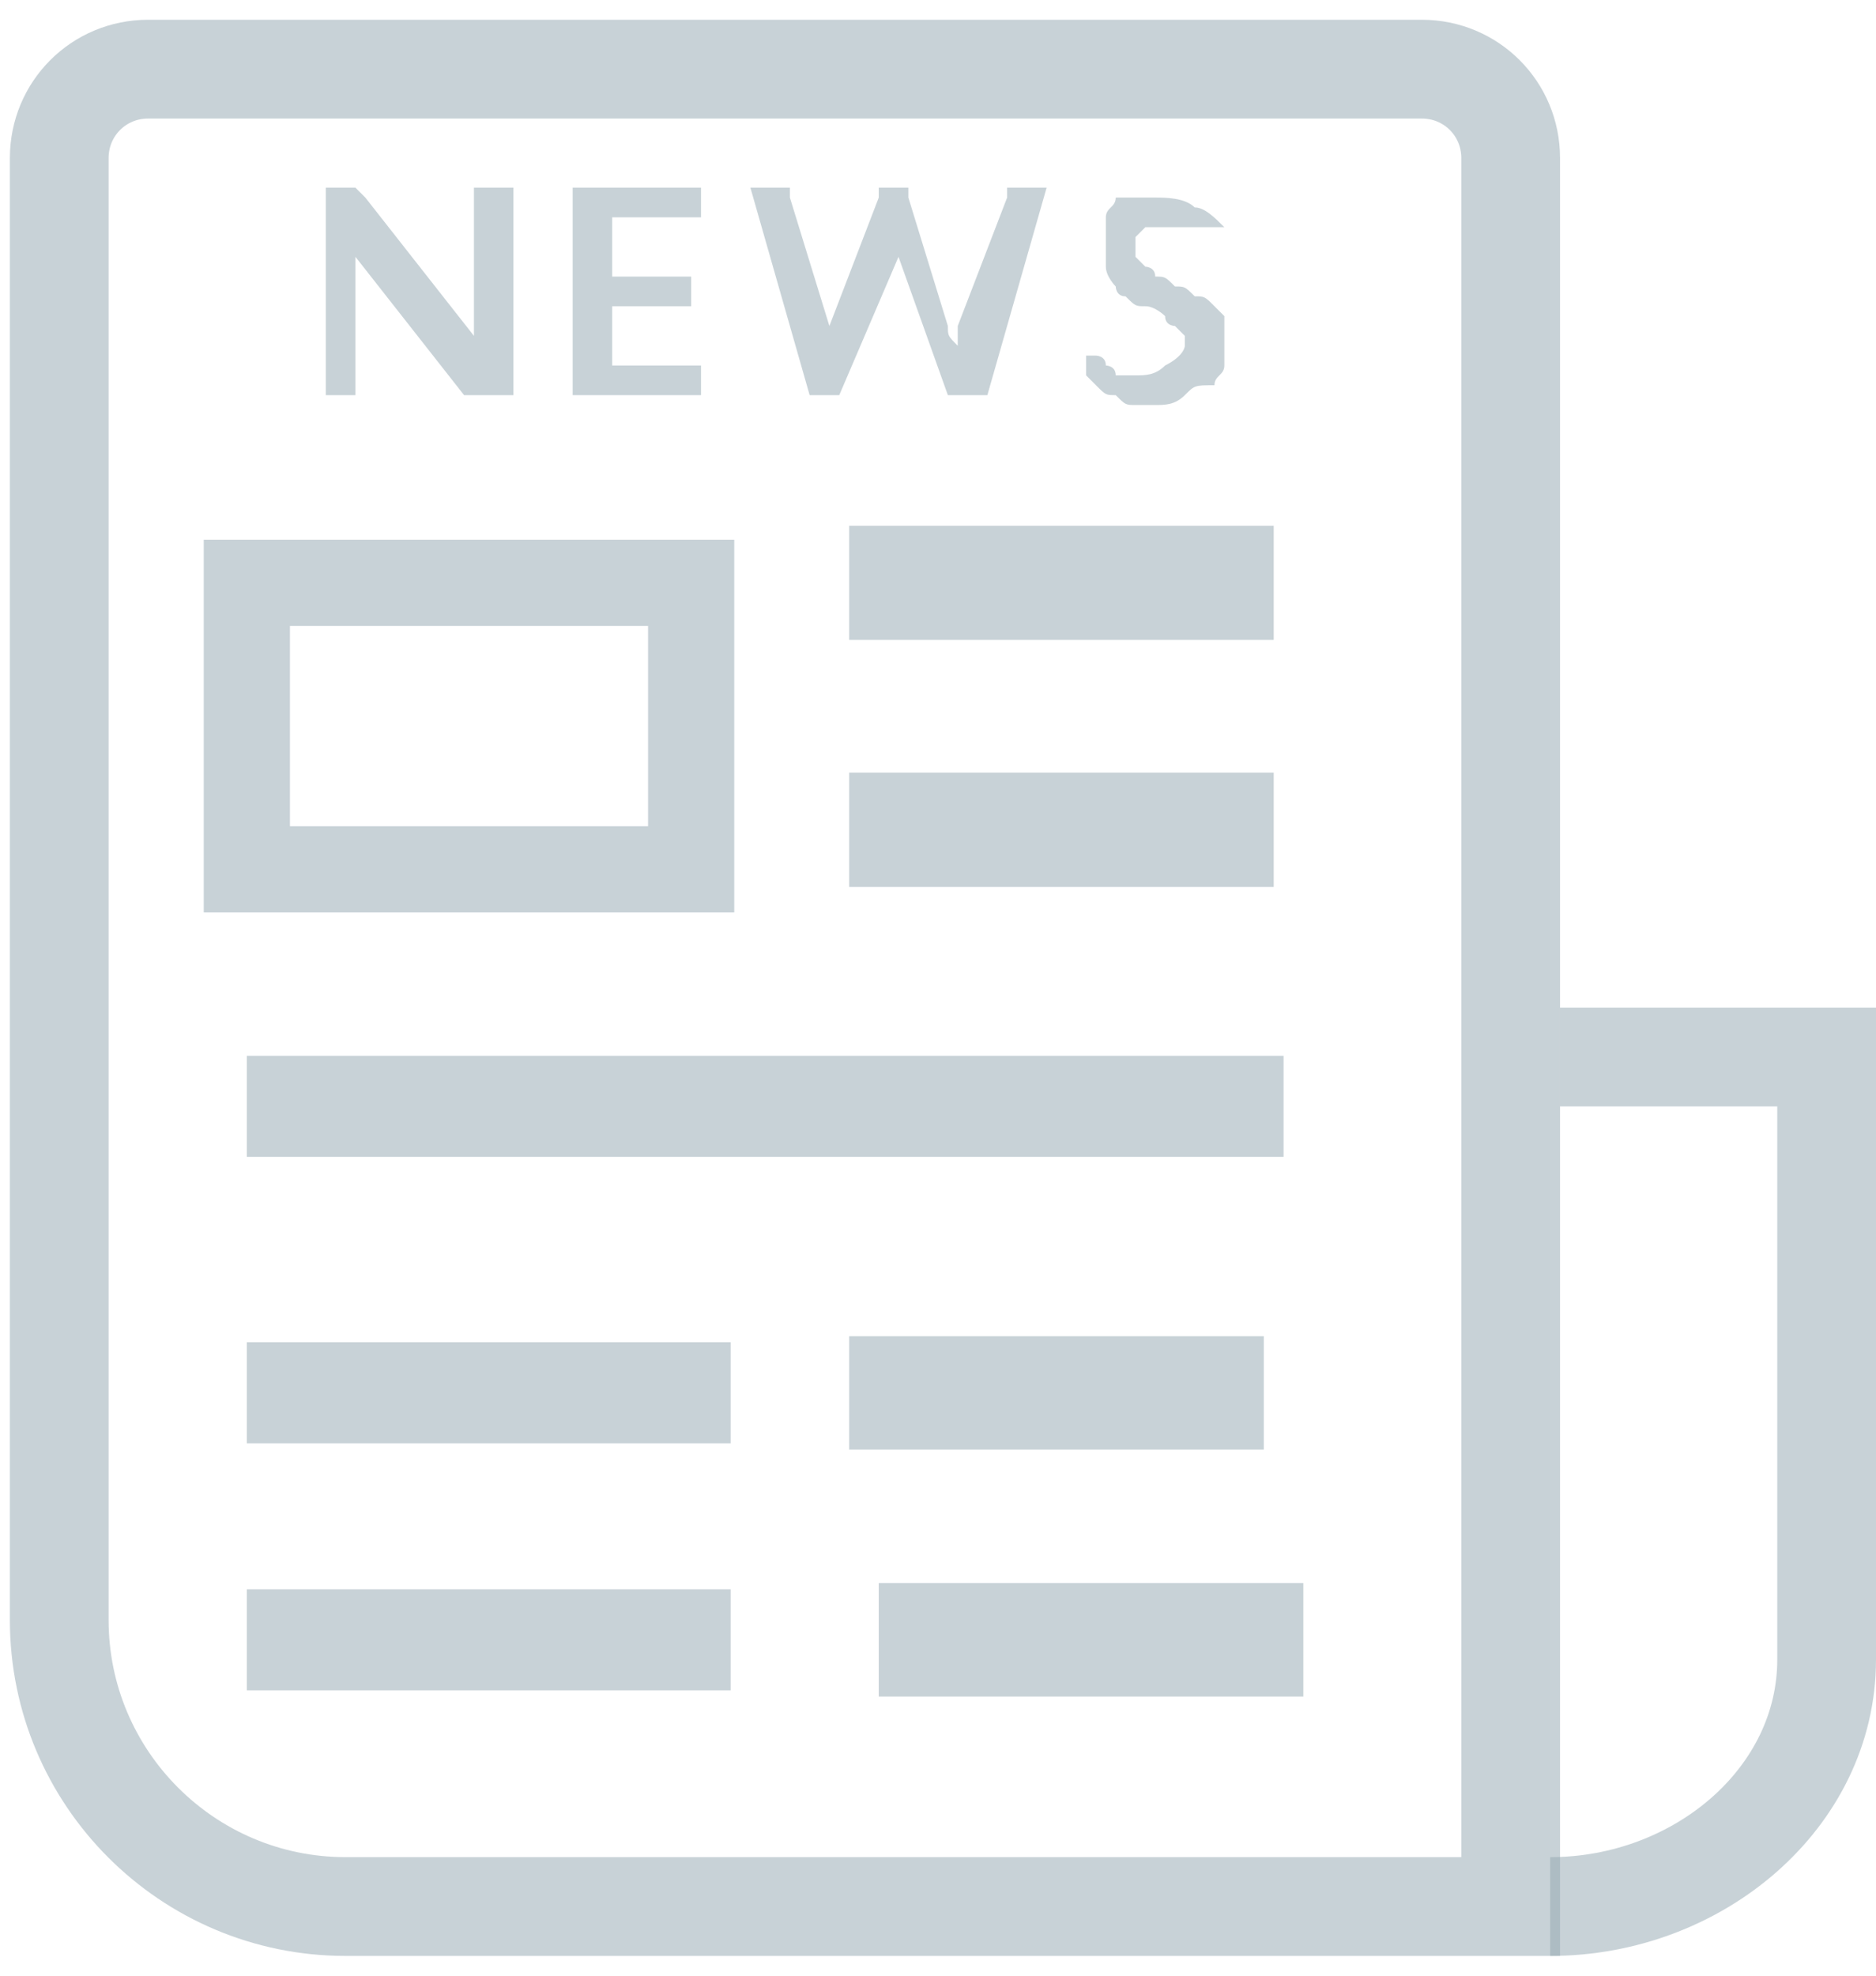 <?xml version="1.0" encoding="utf-8"?>
<!-- Generator: Adobe Illustrator 24.2.1, SVG Export Plug-In . SVG Version: 6.00 Build 0)  -->
<svg version="1.1" id="Layer_1" xmlns="http://www.w3.org/2000/svg" xmlns:xlink="http://www.w3.org/1999/xlink" x="0px" y="0px"
	 viewBox="0 0 19 20" style="enable-background:new 0 0 19 20;" xml:space="preserve">
<style type="text/css">
	.st0{fill:none;stroke:#92A7B1;stroke-miterlimit:10;stroke-opacity:0.5;}
	.st1{fill:none;stroke:#92A7B1;stroke-width:0.873;stroke-miterlimit:10;stroke-opacity:0.5;}
	.st2{fill:none;stroke:#92A7B1;stroke-width:1.156;stroke-miterlimit:10;stroke-opacity:0.5;}
	.st3{fill:none;stroke:#92A7B1;stroke-width:1.023;stroke-miterlimit:10;stroke-opacity:0.5;}
	.st4{fill:none;stroke:#92A7B1;stroke-width:1.148;stroke-miterlimit:10;stroke-opacity:0.5;}
	.st5{fill:#92A7B1;fill-opacity:0.5;}
</style>
<path class="st0" d="M15.3,19.3H3.5c-1.6,0-2.9-1.3-2.9-2.9V1.6c0-0.5,0.4-0.9,0.9-0.9h12.9c0.5,0,0.9,0.4,0.9,0.9V19.3z"/>
<path class="st0" d="M15.8,10.7h2.7v6.1c0,1.4-1.3,2.5-2.8,2.5"/>
<path class="st1" d="M7,5.9H2.5v2.9H7V5.9z"/>
<path class="st2" d="M8.6,5.9h4.3"/>
<path class="st2" d="M8.6,8.4h4.3"/>
<path class="st3" d="M2.5,11.2h10.5"/>
<path class="st3" d="M2.5,14.1h4.9"/>
<path class="st4" d="M8.6,14.1h4.2"/>
<path class="st3" d="M2.5,16.6h4.9"/>
<path class="st4" d="M8.9,16.6h4.3"/>
<path class="st5" d="M3.6,1.9C3.6,1.9,3.6,2,3.6,1.9L3.7,2l1.1,1.4c0,0,0-0.1,0-0.1s0-0.1,0-0.1V1.9h0.4V4H4.9c0,0-0.1,0-0.1,0
	c0,0,0,0-0.1,0L3.6,2.6c0,0,0,0.1,0,0.1c0,0,0,0.1,0,0.1V4H3.3V1.9H3.6C3.5,1.9,3.5,1.9,3.6,1.9z"/>
<path class="st5" d="M7.1,1.9v0.3H6.2v0.6H7v0.3H6.2v0.6h0.9V4H5.8V1.9H7.1z"/>
<path class="st5" d="M7.6,1.9h0.3c0,0,0.1,0,0.1,0C8,2,8,2,8,2l0.4,1.3c0,0,0,0.1,0,0.1c0,0,0,0.1,0,0.1c0,0,0-0.1,0-0.1
	c0,0,0-0.1,0-0.1L8.9,2c0,0,0,0,0-0.1c0,0,0,0,0.1,0h0.1c0,0,0.1,0,0.1,0c0,0,0,0,0,0.1l0.4,1.3c0,0.1,0,0.1,0.1,0.2
	c0,0,0-0.1,0-0.1c0,0,0-0.1,0-0.1L10.2,2c0,0,0,0,0-0.1c0,0,0,0,0.1,0h0.3L10,4H9.6L9.1,2.6c0,0,0,0,0-0.1c0,0,0,0,0-0.1
	c0,0,0,0,0,0.1c0,0,0,0,0,0.1L8.5,4H8.2L7.6,1.9z"/>
<path class="st5" d="M12.3,2.3C12.2,2.3,12.2,2.3,12.3,2.3L12.3,2.3c-0.1,0-0.1,0-0.1,0c0,0,0,0-0.1,0c0,0-0.1,0-0.1,0
	c0,0-0.1,0-0.1,0c-0.1,0-0.1,0-0.1,0c-0.1,0-0.1,0-0.2,0c0,0,0,0-0.1,0.1c0,0,0,0.1,0,0.1c0,0,0,0.1,0,0.1c0.1,0.1,0.1,0.1,0.1,0.1
	c0,0,0.1,0,0.1,0.1c0.1,0,0.1,0,0.2,0.1c0.1,0,0.1,0,0.2,0.1c0.1,0,0.1,0,0.2,0.1c0,0,0.1,0.1,0.1,0.1c0,0.1,0,0.1,0,0.2
	c0,0.1,0,0.2,0,0.3c0,0.1-0.1,0.1-0.1,0.2C12.1,3.9,12.1,3.9,12,4c-0.1,0.1-0.2,0.1-0.3,0.1c-0.1,0-0.1,0-0.2,0
	c-0.1,0-0.1,0-0.2-0.1c-0.1,0-0.1,0-0.2-0.1c0,0-0.1-0.1-0.1-0.1L11,3.6l0,0h0c0,0,0,0,0.1,0c0,0,0.1,0,0.1,0.1c0,0,0.1,0,0.1,0.1
	c0.1,0,0.1,0,0.2,0c0.1,0,0.2,0,0.3-0.1C12,3.6,12,3.5,12,3.5s0-0.1,0-0.1c0,0-0.1-0.1-0.1-0.1c0,0-0.1,0-0.1-0.1
	c0,0-0.1-0.1-0.2-0.1c-0.1,0-0.1,0-0.2-0.1c-0.1,0-0.1-0.1-0.1-0.1c0,0-0.1-0.1-0.1-0.2c0-0.1,0-0.1,0-0.3c0-0.1,0-0.1,0-0.2
	c0-0.1,0.1-0.1,0.1-0.2C11.3,2,11.4,2,11.4,2c0.1,0,0.2,0,0.3,0c0.1,0,0.3,0,0.4,0.1c0.1,0,0.2,0.1,0.3,0.2L12.3,2.3z"/>
</svg>

